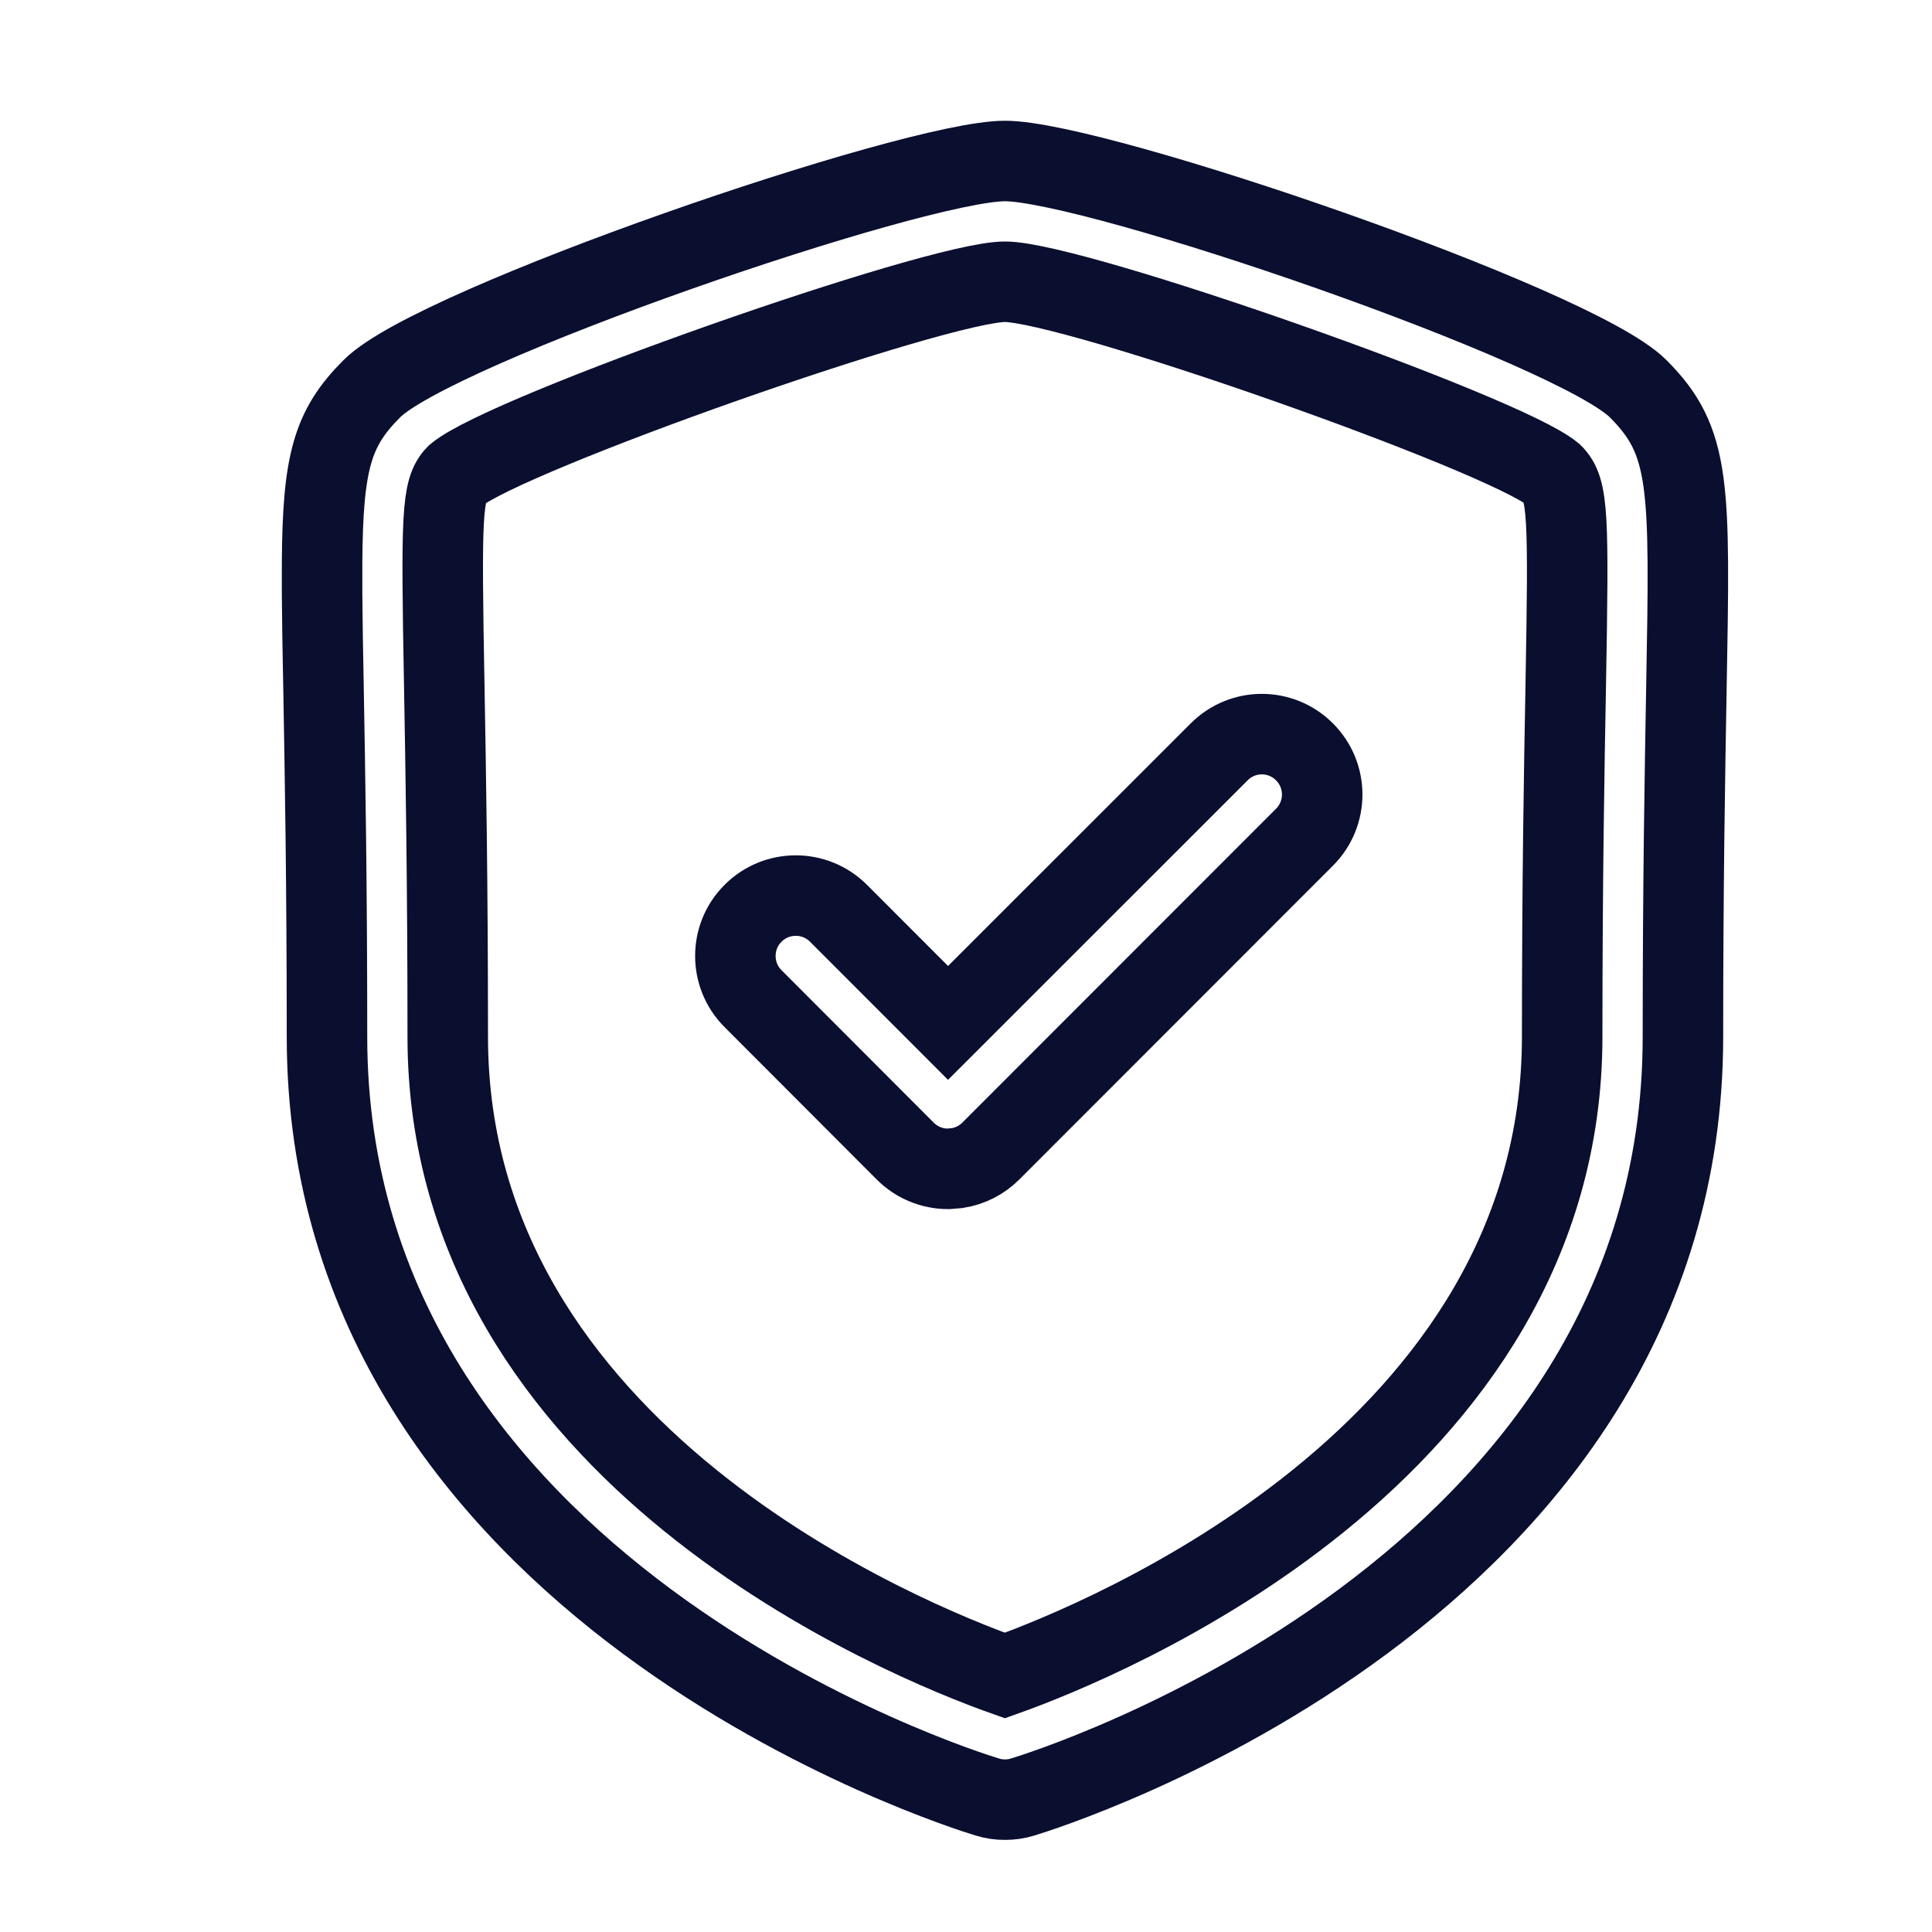 <!--?xml version="1.0" encoding="UTF-8"?-->
<svg id="Shield Done" width="24px" height="24px" viewBox="0 0 24 24" version="1.1" xmlns="http://www.w3.org/2000/svg" xmlns:xlink="http://www.w3.org/1999/xlink">
    <title>Iconly/Light-Outline/Shield Done</title>
    <g id="Iconly/Light-Outline/Shield-Done" stroke="#0A0E2F"  fill="none" fill-rule="evenodd">
        <g id="Shield-Done"  transform="translate(4, 2)">
            <path d="M8.484,0 C9.617,0 15.562,2.041 16.349,2.828 C17.005,3.484 16.995,4.014 16.949,6.554 C16.931,7.572 16.906,8.959 16.906,10.879 C16.906,17.761 9.036,20.223 8.701,20.324 C8.63,20.346 8.557,20.356 8.484,20.356 C8.411,20.356 8.338,20.346 8.267,20.324 C7.932,20.223 0.062,17.761 0.062,10.879 C0.062,8.962 0.037,7.575 0.019,6.557 C0.01,6.103 0.003,5.713 0.001,5.375 L0.001,4.994 C0.009,3.741 0.127,3.32 0.62,2.828 C1.405,2.041 7.35,0 8.484,0 Z M8.484,1.5 C7.636,1.5 2.286,3.384 1.669,3.899 C1.487,4.082 1.48,4.4 1.519,6.529 C1.537,7.555 1.562,8.949 1.562,10.879 C1.562,16.08 7.284,18.389 8.483,18.814 C9.681,18.387 15.406,16.065 15.406,10.879 C15.406,8.947 15.431,7.552 15.45,6.526 C15.488,4.399 15.481,4.081 15.288,3.889 C14.683,3.384 9.332,1.5 8.484,1.5 Z M12.205,7.34 C12.498,7.633 12.498,8.107 12.205,8.4 L8.307,12.3 C8.195,12.412 8.05,12.485 7.895,12.51 L7.777,12.52 C7.578,12.52 7.387,12.441 7.246,12.3 L5.354,10.405 C5.062,10.113 5.062,9.636 5.355,9.345 C5.647,9.052 6.123,9.052 6.416,9.345 L7.777,10.707 L11.145,7.34 C11.438,7.046 11.912,7.046 12.205,7.34 Z" id="Combined-Shape"></path>
        </g>
    </g>
</svg>